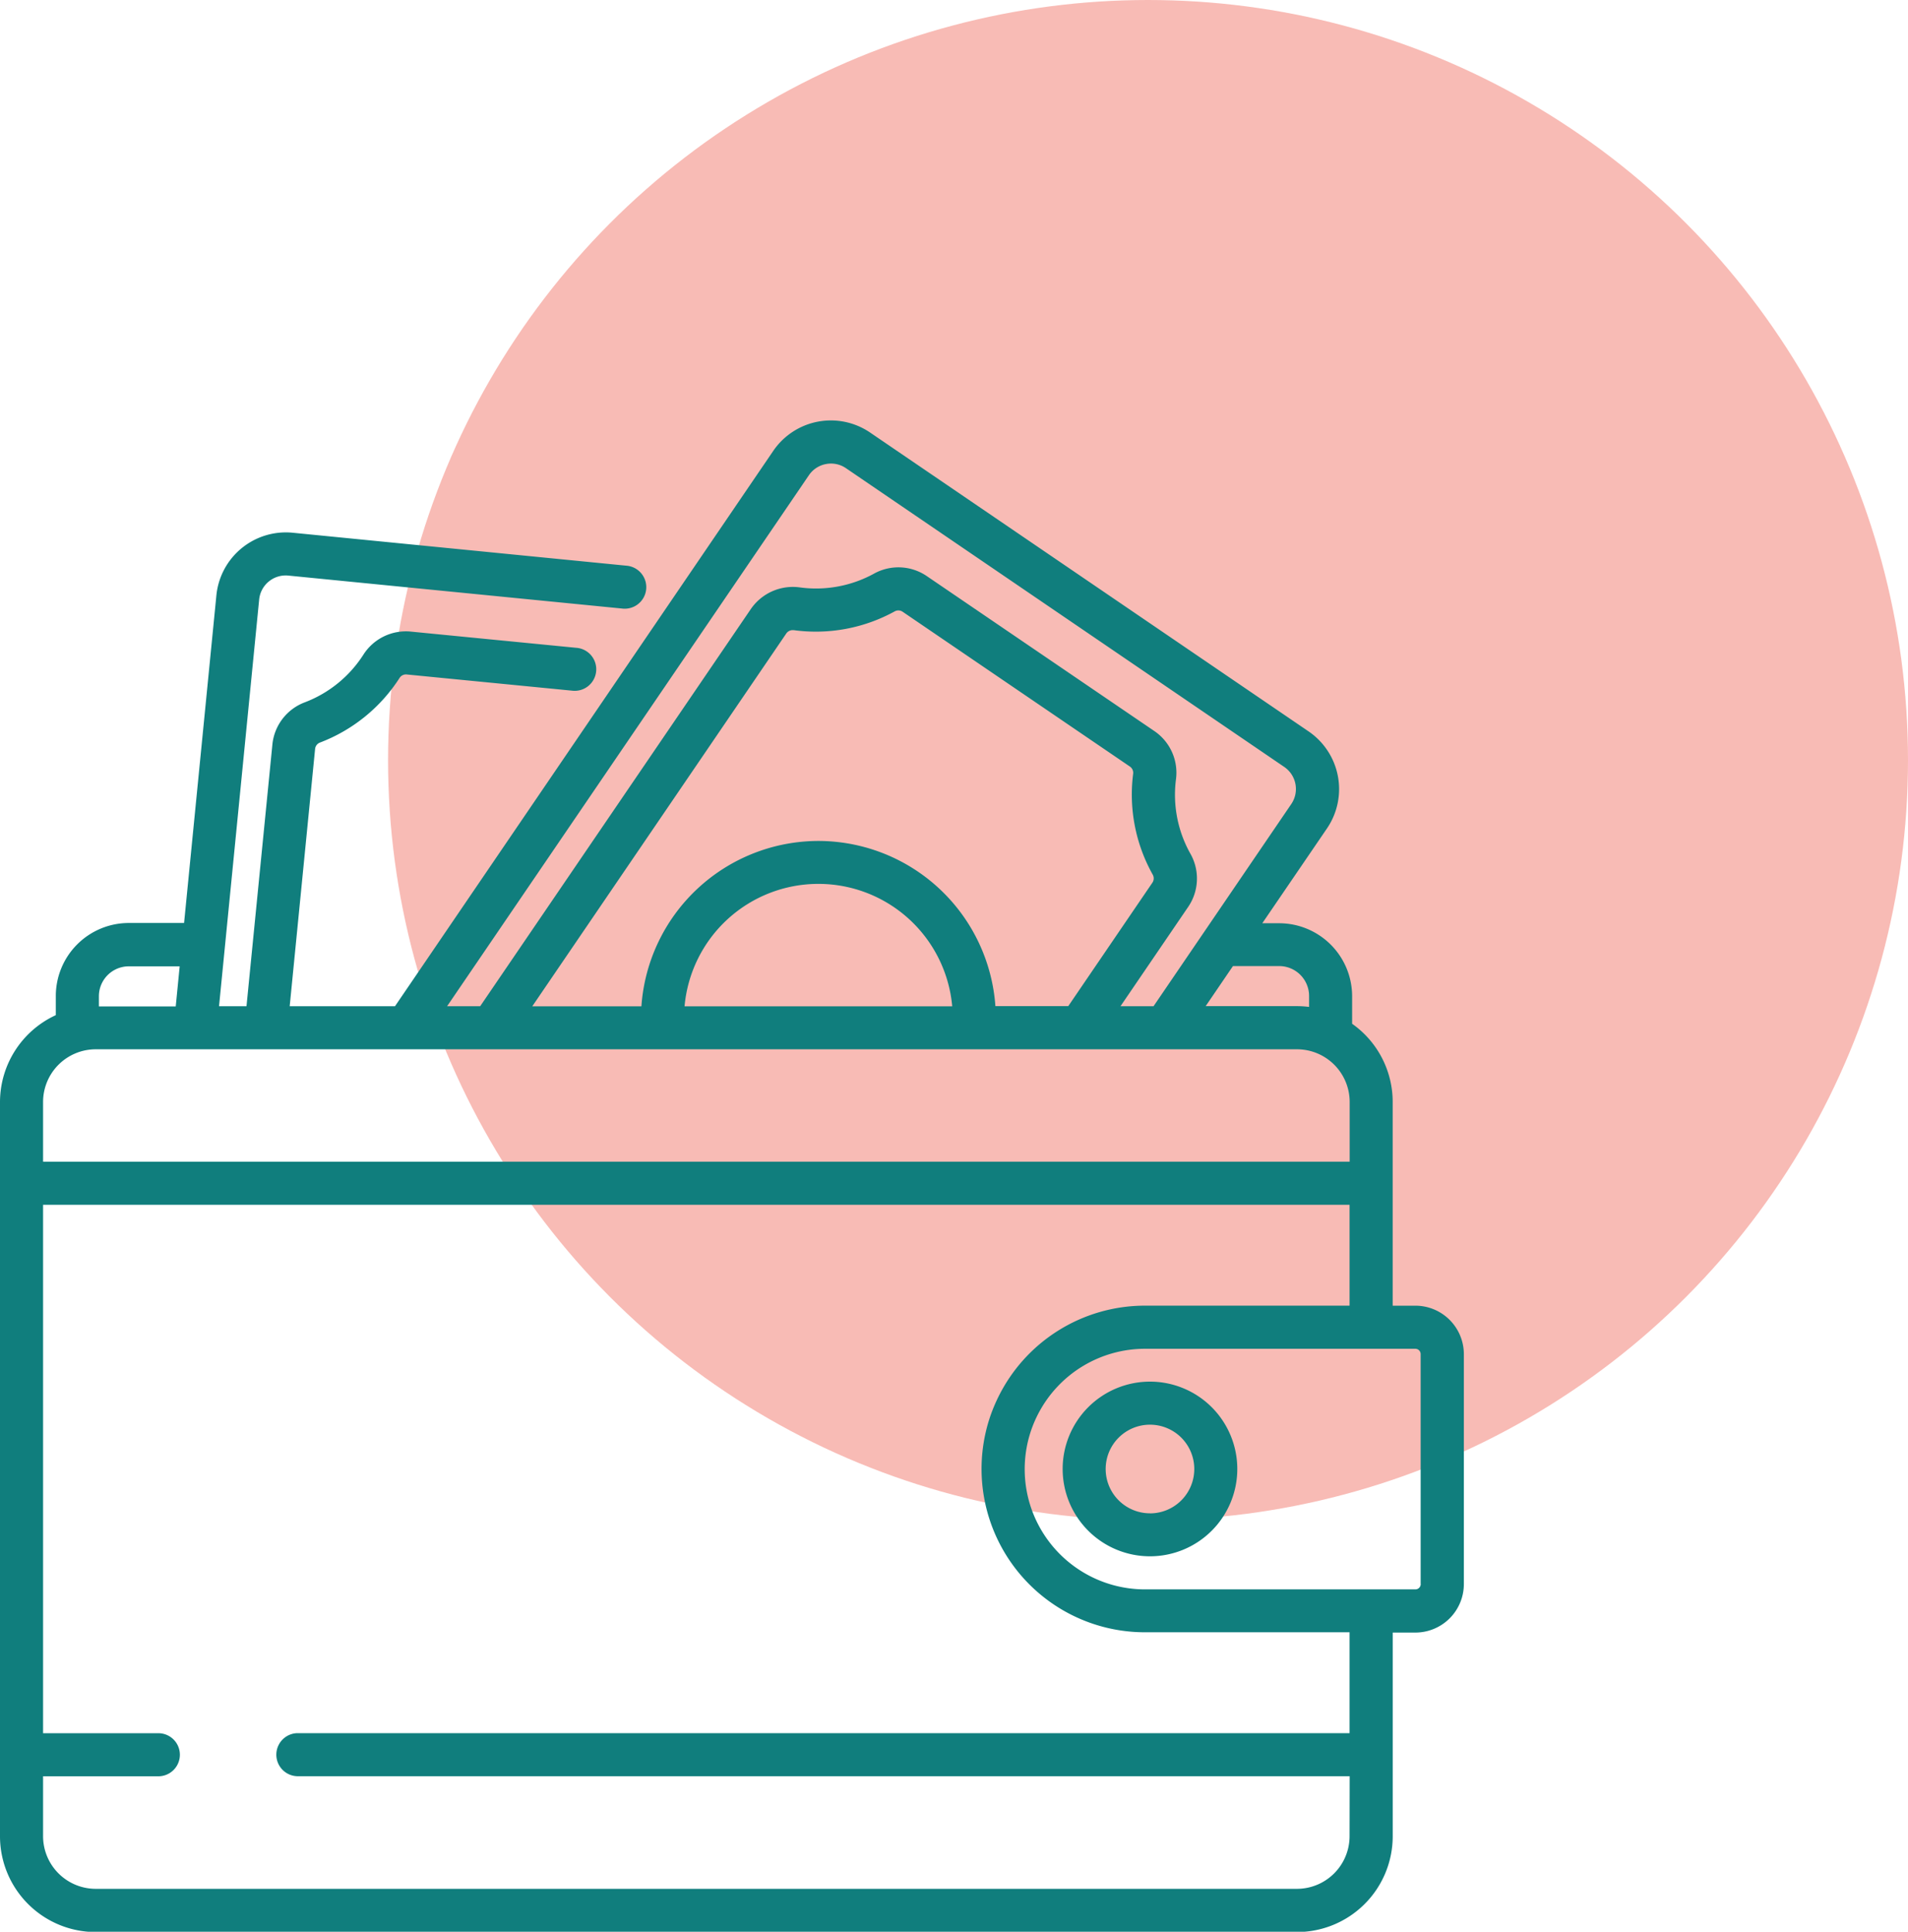 <svg xmlns="http://www.w3.org/2000/svg" width="59" height="59.723" viewBox="0 0 59 59.723"><g transform="translate(-1232 -1779)"><circle cx="23.5" cy="23.5" r="23.5" transform="translate(1244 1779)" fill="#f69c93" opacity="0.68"/><g transform="translate(1223.992 1792)"><g transform="translate(8.008 0)"><g transform="translate(0 0)"><path d="M51.773,27.368h-.7v-6.3a2.957,2.957,0,0,0-1.254-2.416V17.8a2.258,2.258,0,0,0-2.256-2.256h-.522l2-2.931a2.159,2.159,0,0,0-.568-3L34.917.375a2.156,2.156,0,0,0-3,.568L20.222,18.11H16.966l.785-7.951a.236.236,0,0,1,.148-.2,5.061,5.061,0,0,0,2.469-2.006.234.234,0,0,1,.221-.1l5.106.5a.666.666,0,1,0,.131-1.325l-5.106-.5a1.558,1.558,0,0,0-1.476.714A3.721,3.721,0,0,1,17.43,8.715a1.556,1.556,0,0,0-1,1.313l-.8,8.082h-.849L16.022,5.535a.825.825,0,0,1,.9-.74L27.242,5.814a.666.666,0,1,0,.131-1.325L17.054,3.47A2.159,2.159,0,0,0,14.7,5.4l-1,10.136H11.99A2.258,2.258,0,0,0,9.734,17.8v.585a2.962,2.962,0,0,0-1.726,2.689v22.7a2.962,2.962,0,0,0,2.959,2.959H48.115a2.962,2.962,0,0,0,2.959-2.959v-6.3h.7a1.5,1.5,0,0,0,1.5-1.5V28.864A1.5,1.5,0,0,0,51.773,27.368Zm-4.209-10.5h0a.925.925,0,0,1,.924.924v.339a2.967,2.967,0,0,0-.373-.024H45.29l.844-1.239ZM33.021,1.693a.82.82,0,0,1,.528-.346.837.837,0,0,1,.155-.015.819.819,0,0,1,.463.143l13.554,9.237a.826.826,0,0,1,.217,1.146l-4.26,6.252H42.656l2.089-3.065a1.556,1.556,0,0,0,.073-1.651,3.721,3.721,0,0,1-.446-2.3A1.557,1.557,0,0,0,43.7,9.6L36.672,4.815a1.557,1.557,0,0,0-1.637-.08,3.722,3.722,0,0,1-2.3.425,1.576,1.576,0,0,0-1.51.671L22.856,18.11H21.833ZM33.315,13a5.494,5.494,0,0,0-5.473,5.112H24.467l7.857-11.53h0a.238.238,0,0,1,.195-.1l.03,0A5.062,5.062,0,0,0,35.678,5.9a.235.235,0,0,1,.244.015L42.948,10.7a.235.235,0,0,1,.1.221,5.06,5.06,0,0,0,.607,3.123.236.236,0,0,1-.013.247l-2.6,3.815H38.788A5.494,5.494,0,0,0,33.315,13Zm4.138,5.112H29.176a4.155,4.155,0,0,1,8.277,0ZM11.066,17.8a.925.925,0,0,1,.924-.924h1.574l-.122,1.239H11.066ZM9.34,21.069a1.629,1.629,0,0,1,1.628-1.628H48.115a1.629,1.629,0,0,1,1.628,1.628v1.847H9.34Zm40.4,22.7a1.629,1.629,0,0,1-1.628,1.628H10.967A1.629,1.629,0,0,1,9.34,43.765V41.917h3.59a.666.666,0,0,0,0-1.331H9.34V24.248h40.4v3.119h-6.33a5.055,5.055,0,0,0-4.542,2.845l-.009.017c-.007.014-.013.029-.02.044a5.019,5.019,0,0,0-.252.644v0a5.051,5.051,0,0,0,4.823,6.548h6.33v3.119H17.193a.666.666,0,0,0,0,1.331h32.55Zm2.2-7.795a.165.165,0,0,1-.165.165H43.412a3.721,3.721,0,0,1-3.269-1.947q-.043-.079-.082-.16-.078-.162-.141-.333a3.722,3.722,0,0,1,0-2.554q.063-.171.141-.333.039-.081.082-.16A3.721,3.721,0,0,1,43.412,28.7h8.361a.165.165,0,0,1,.165.165V35.97Z" transform="translate(-8.008 0)" fill="#107e7d"/></g></g><g transform="translate(40.867 29.716)"><path d="M370.782,325.627a2.7,2.7,0,1,0,2.7,2.7A2.7,2.7,0,0,0,370.782,325.627Zm0,4.071a1.37,1.37,0,1,1,1.37-1.37A1.371,1.371,0,0,1,370.782,329.7Z" transform="translate(-368.081 -325.627)" fill="#107e7d"/></g></g></g></svg>
